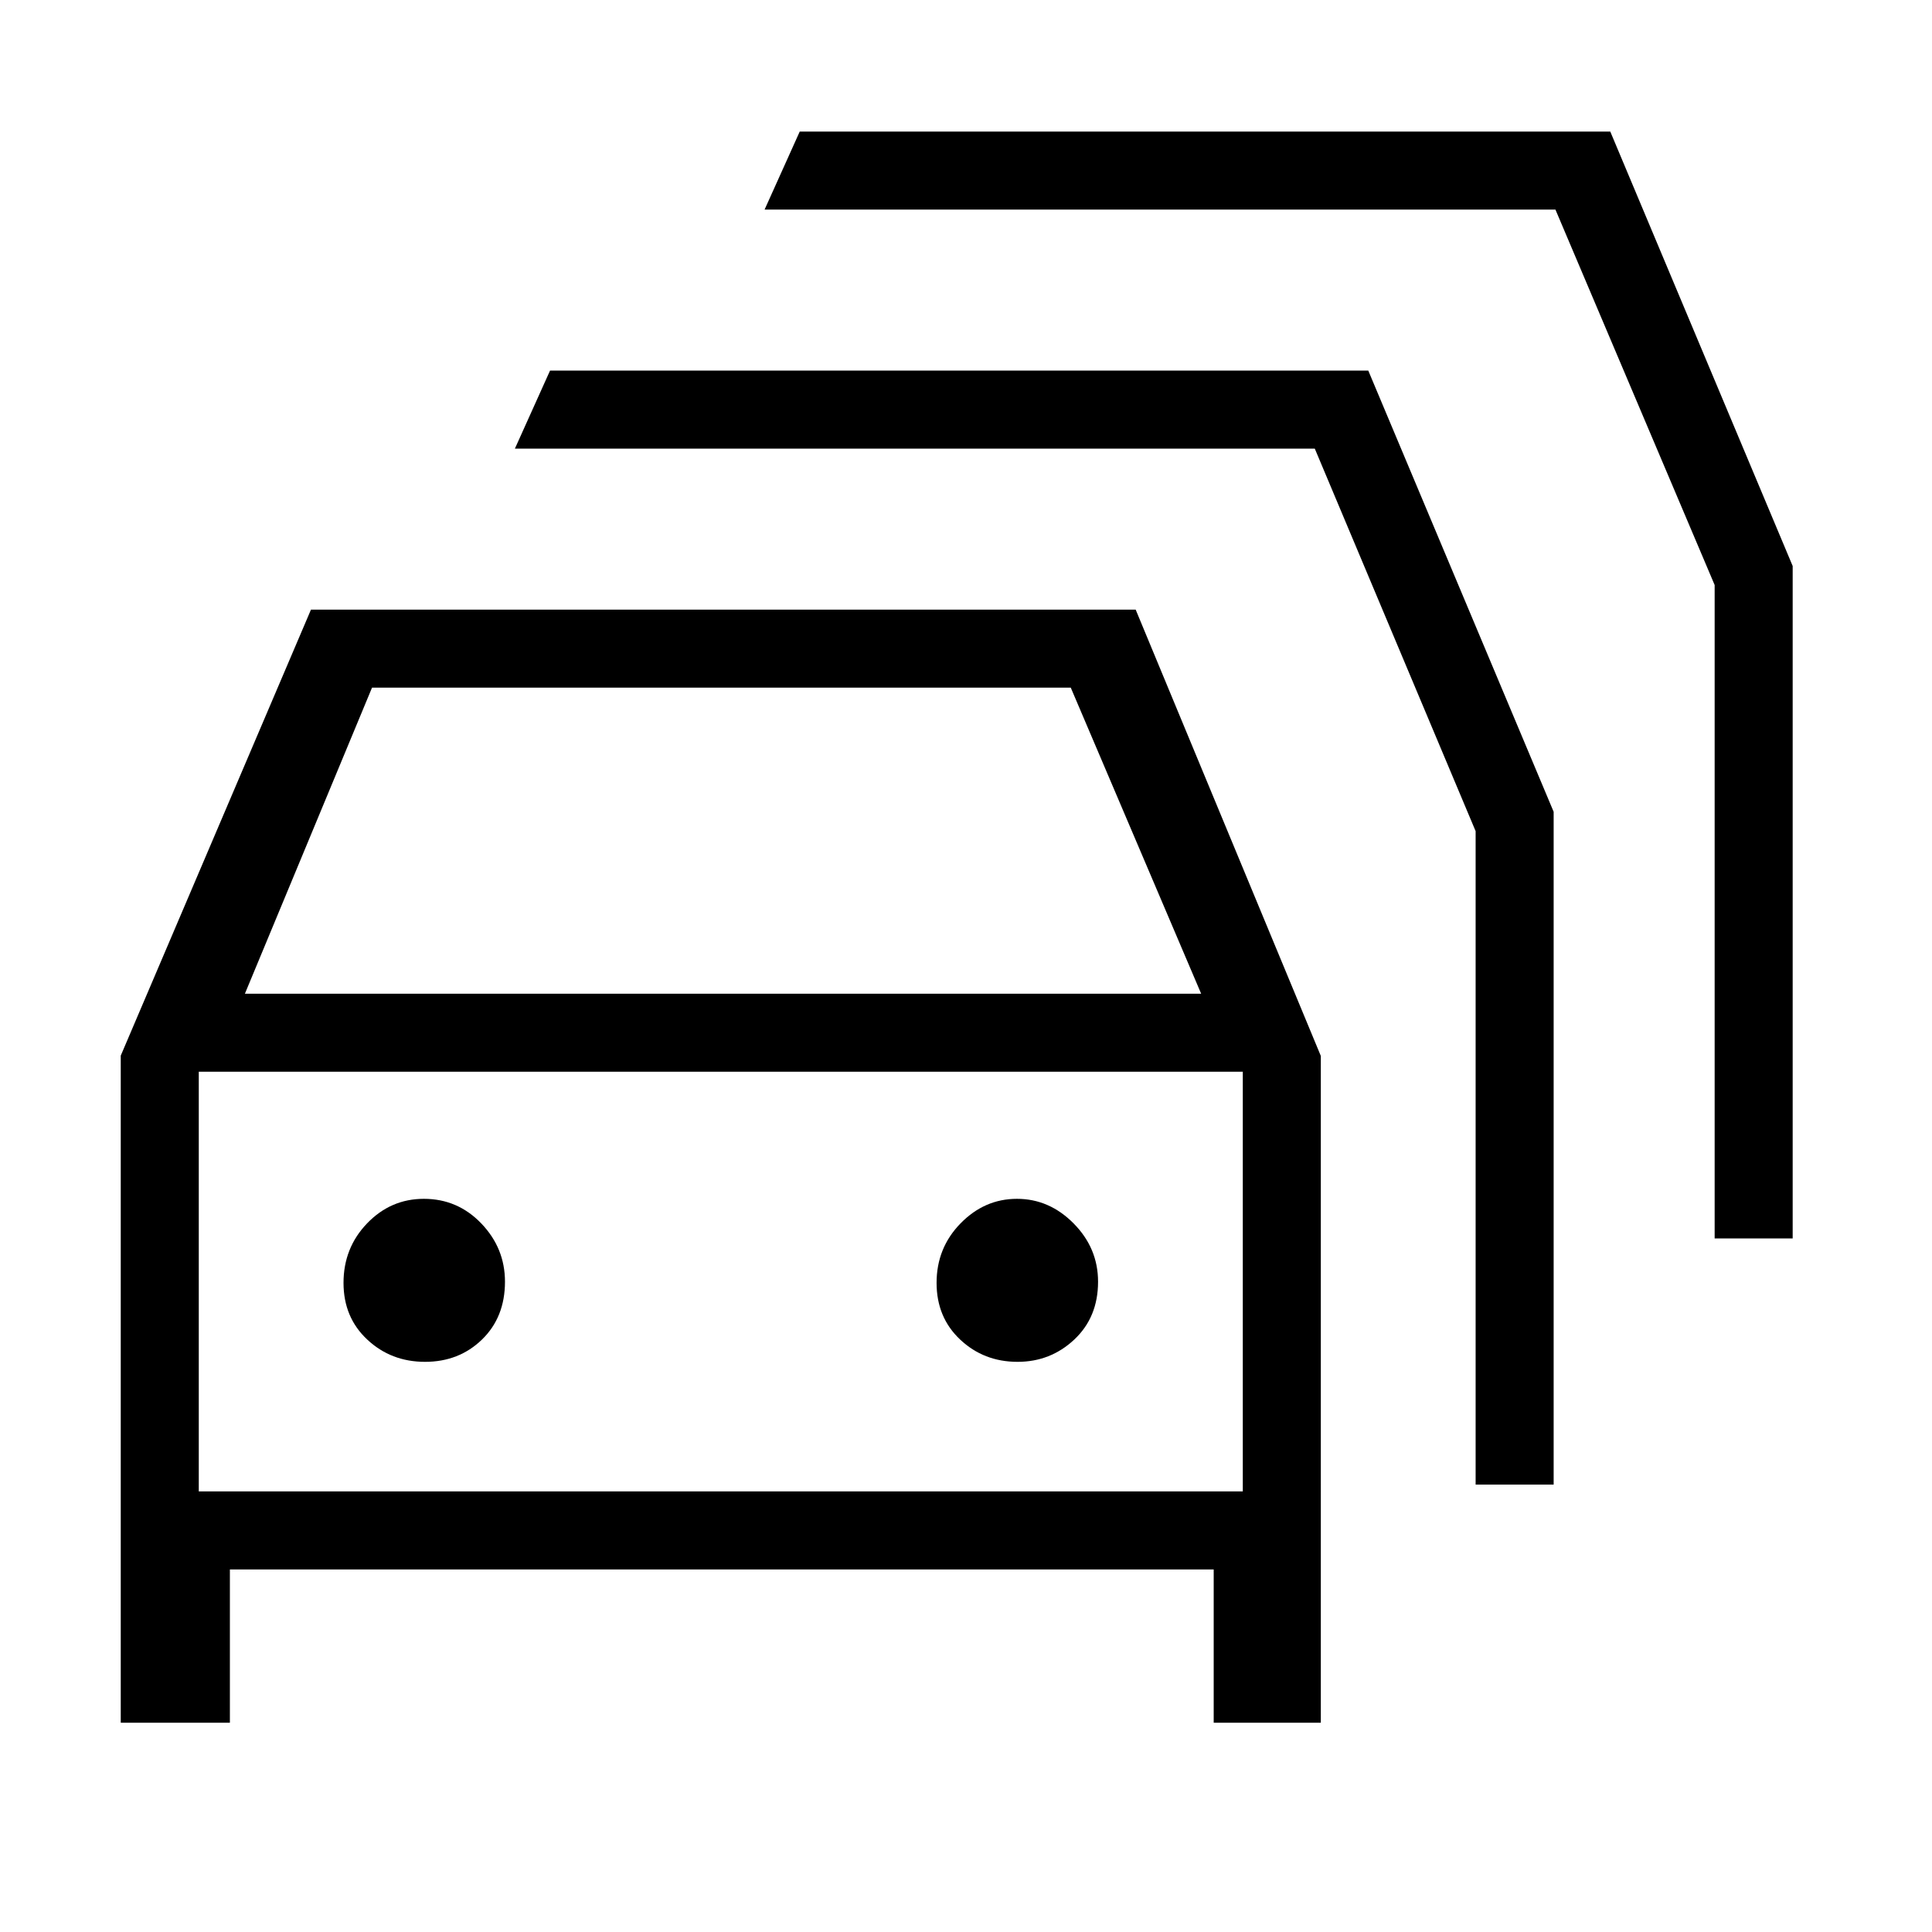 <svg xmlns="http://www.w3.org/2000/svg" height="48" viewBox="0 -960 960 960" width="48"><path d="M114.23-104H60v-331.46l94.52-221.62h409.79l92 221.77V-104h-53.23v-76.15H114.23V-104Zm7.46-362.23h475.16l-64.79-152.08h-347.2l-63.17 152.08ZM98.77-218.92h518.77v-208.54H98.77v208.54Zm112.43-64.39q16.88 0 28.3-11.08 11.42-11.09 11.42-28.74 0-16.65-11.75-28.92-11.75-12.26-28.55-12.26-16.47 0-28.2 12.18-11.73 12.19-11.73 29.59 0 17.16 11.82 28.19 11.81 11.04 28.69 11.04Zm294.42 0q16.38 0 28.19-11.08 11.81-11.09 11.81-28.74 0-16.65-12.11-28.92-12.11-12.26-28.19-12.26-16.09 0-28.01 12.18-11.93 12.19-11.93 29.59 0 17.16 11.74 28.19 11.74 11.04 28.5 11.04Zm227.61 61V-547l-79.92-190.08H255.85l17.46-38.77h406.58L772-556.62v334.31h-38.77ZM852-344.62v-324.69l-79.11-186.54H379.92l17.46-38.77h402.76l90.63 215.87v334.13H852Zm-493.85 21.31Z"/></svg>